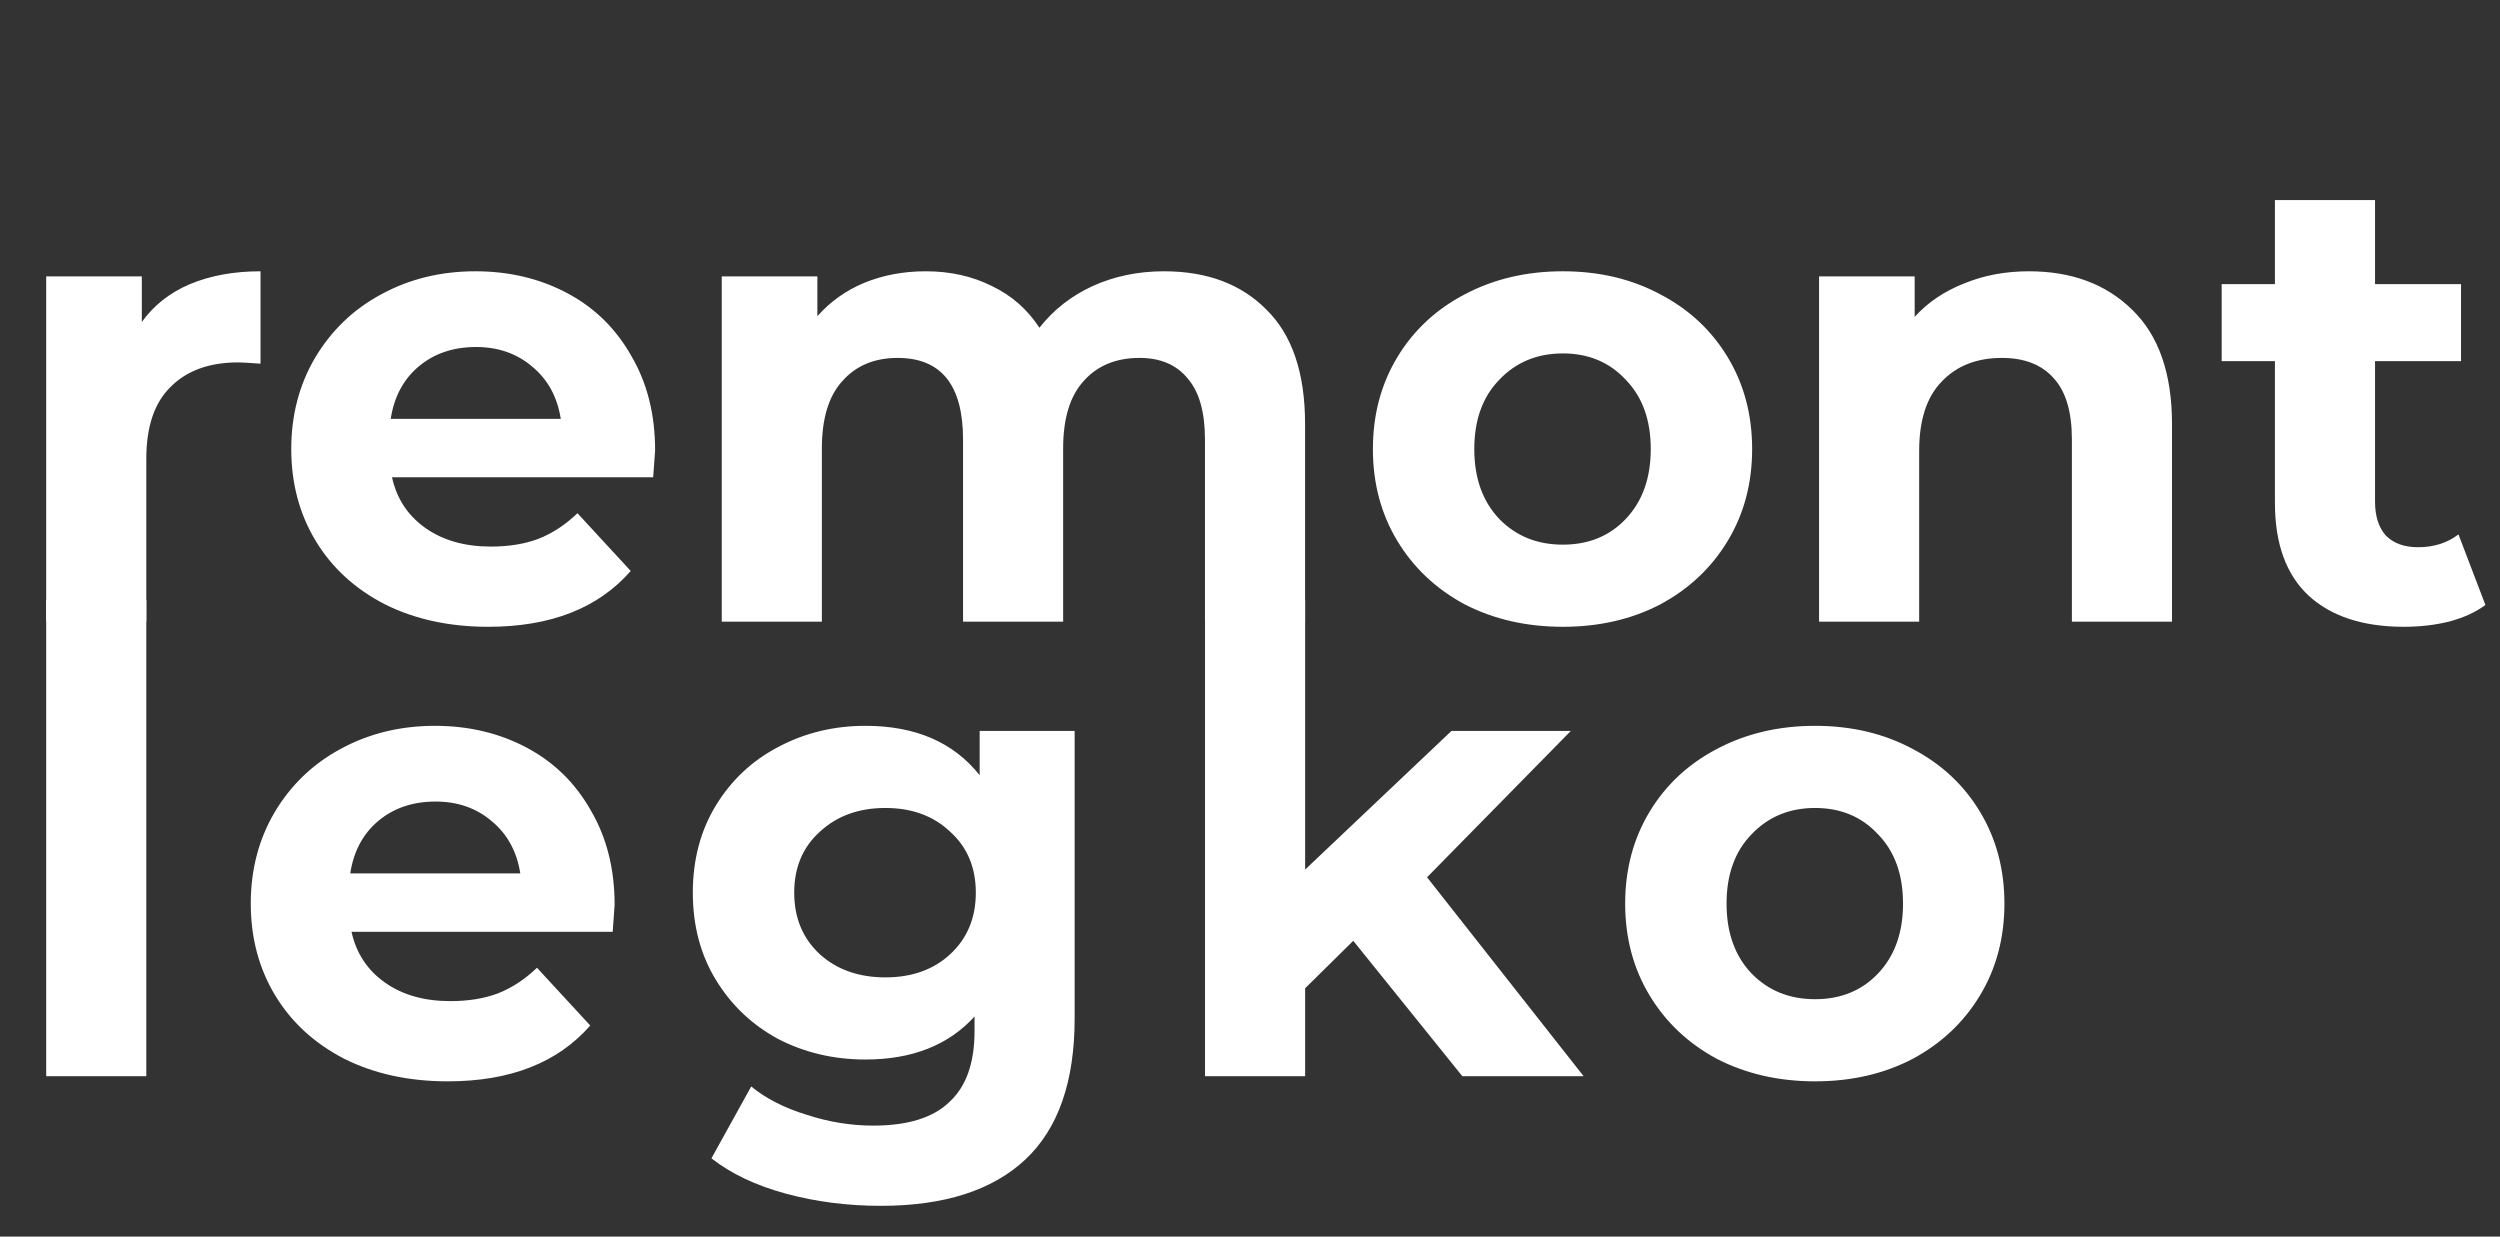 <svg width="374" height="185" viewBox="0 0 374 185" fill="none" xmlns="http://www.w3.org/2000/svg">
<rect x="0" y="0" width="374" height="185" fill="#333333" stroke="none"/>
<path d="M21.216 48.168C23.008 45.672 25.408 43.784 28.416 42.504C31.488 41.224 35.008 40.584 38.976 40.584V54.408C37.312 54.28 36.192 54.216 35.616 54.216C31.328 54.216 27.968 55.432 25.536 57.864C23.104 60.232 21.888 63.816 21.888 68.616V93H6.912V41.352H21.216V48.168ZM98.004 67.368C98.004 67.56 97.908 68.904 97.716 71.4H58.644C59.348 74.6 61.012 77.128 63.636 78.984C66.26 80.84 69.524 81.768 73.428 81.768C76.116 81.768 78.484 81.384 80.532 80.616C82.644 79.784 84.596 78.504 86.388 76.776L94.356 85.416C89.492 90.984 82.388 93.768 73.044 93.768C67.22 93.768 62.068 92.648 57.588 90.408C53.108 88.104 49.652 84.936 47.22 80.904C44.788 76.872 43.572 72.296 43.572 67.176C43.572 62.12 44.756 57.576 47.124 53.544C49.556 49.448 52.852 46.28 57.012 44.04C61.236 41.736 65.94 40.584 71.124 40.584C76.18 40.584 80.756 41.672 84.852 43.848C88.948 46.024 92.148 49.16 94.452 53.256C96.82 57.288 98.004 61.992 98.004 67.368ZM71.22 51.912C67.828 51.912 64.98 52.872 62.676 54.792C60.372 56.712 58.964 59.336 58.452 62.664H83.892C83.38 59.4 81.972 56.808 79.668 54.888C77.364 52.904 74.548 51.912 71.22 51.912ZM174.119 40.584C180.583 40.584 185.703 42.504 189.479 46.344C193.319 50.12 195.239 55.816 195.239 63.432V93H180.263V65.736C180.263 61.64 179.399 58.6 177.671 56.616C176.007 54.568 173.607 53.544 170.471 53.544C166.951 53.544 164.167 54.696 162.119 57C160.071 59.24 159.047 62.6 159.047 67.08V93H144.071V65.736C144.071 57.608 140.807 53.544 134.279 53.544C130.823 53.544 128.071 54.696 126.023 57C123.975 59.24 122.951 62.6 122.951 67.08V93H107.975V41.352H122.279V47.304C124.199 45.128 126.535 43.464 129.286 42.312C132.103 41.16 135.175 40.584 138.503 40.584C142.151 40.584 145.447 41.32 148.391 42.792C151.335 44.2 153.703 46.28 155.495 49.032C157.607 46.344 160.263 44.264 163.463 42.792C166.727 41.32 170.279 40.584 174.119 40.584ZM233.801 93.768C228.361 93.768 223.465 92.648 219.113 90.408C214.825 88.104 211.465 84.936 209.033 80.904C206.601 76.872 205.385 72.296 205.385 67.176C205.385 62.056 206.601 57.48 209.033 53.448C211.465 49.416 214.825 46.28 219.113 44.04C223.465 41.736 228.361 40.584 233.801 40.584C239.241 40.584 244.105 41.736 248.393 44.04C252.681 46.28 256.041 49.416 258.473 53.448C260.905 57.48 262.121 62.056 262.121 67.176C262.121 72.296 260.905 76.872 258.473 80.904C256.041 84.936 252.681 88.104 248.393 90.408C244.105 92.648 239.241 93.768 233.801 93.768ZM233.801 81.48C237.641 81.48 240.777 80.2 243.209 77.64C245.705 75.016 246.953 71.528 246.953 67.176C246.953 62.824 245.705 59.368 243.209 56.808C240.777 54.184 237.641 52.872 233.801 52.872C229.961 52.872 226.793 54.184 224.297 56.808C221.801 59.368 220.553 62.824 220.553 67.176C220.553 71.528 221.801 75.016 224.297 77.64C226.793 80.2 229.961 81.48 233.801 81.48ZM303.523 40.584C309.923 40.584 315.075 42.504 318.979 46.344C322.947 50.184 324.931 55.88 324.931 63.432V93H309.955V65.736C309.955 61.64 309.059 58.6 307.267 56.616C305.475 54.568 302.883 53.544 299.491 53.544C295.715 53.544 292.707 54.728 290.467 57.096C288.227 59.4 287.107 62.856 287.107 67.464V93H272.131V41.352H286.435V47.4C288.419 45.224 290.883 43.56 293.827 42.408C296.771 41.192 300.003 40.584 303.523 40.584ZM371.818 90.504C370.346 91.592 368.522 92.424 366.346 93C364.234 93.512 361.994 93.768 359.626 93.768C353.482 93.768 348.714 92.2 345.322 89.064C341.994 85.928 340.33 81.32 340.33 75.24V54.024H332.362V42.504H340.33V29.928H355.306V42.504H368.17V54.024H355.306V75.048C355.306 77.224 355.85 78.92 356.938 80.136C358.09 81.288 359.69 81.864 361.738 81.864C364.106 81.864 366.122 81.224 367.786 79.944L371.818 90.504Z" fill="white"/>
<path d="M6.912 89.768H21.888V161H6.912V89.768ZM91.947 135.368C91.947 135.56 91.851 136.904 91.659 139.4H52.587C53.291 142.6 54.955 145.128 57.579 146.984C60.203 148.84 63.467 149.768 67.371 149.768C70.059 149.768 72.427 149.384 74.475 148.616C76.587 147.784 78.539 146.504 80.331 144.776L88.299 153.416C83.435 158.984 76.331 161.768 66.987 161.768C61.163 161.768 56.011 160.648 51.531 158.408C47.051 156.104 43.595 152.936 41.163 148.904C38.731 144.872 37.515 140.296 37.515 135.176C37.515 130.12 38.699 125.576 41.067 121.544C43.499 117.448 46.795 114.28 50.955 112.04C55.179 109.736 59.883 108.584 65.067 108.584C70.123 108.584 74.699 109.672 78.795 111.848C82.891 114.024 86.091 117.16 88.395 121.256C90.763 125.288 91.947 129.992 91.947 135.368ZM65.163 119.912C61.771 119.912 58.923 120.872 56.619 122.792C54.315 124.712 52.907 127.336 52.395 130.664H77.835C77.323 127.4 75.915 124.808 73.611 122.888C71.307 120.904 68.491 119.912 65.163 119.912ZM160.766 109.352V152.36C160.766 161.832 158.302 168.872 153.374 173.48C148.446 178.088 141.246 180.392 131.774 180.392C126.782 180.392 122.046 179.784 117.566 178.568C113.086 177.352 109.374 175.592 106.43 173.288L112.382 162.536C114.558 164.328 117.31 165.736 120.638 166.76C123.966 167.848 127.294 168.392 130.622 168.392C135.806 168.392 139.614 167.208 142.046 164.84C144.542 162.536 145.79 159.016 145.79 154.28V152.072C141.886 156.36 136.446 158.504 129.47 158.504C124.734 158.504 120.382 157.48 116.414 155.432C112.51 153.32 109.406 150.376 107.102 146.6C104.798 142.824 103.646 138.472 103.646 133.544C103.646 128.616 104.798 124.264 107.102 120.488C109.406 116.712 112.51 113.8 116.414 111.752C120.382 109.64 124.734 108.584 129.47 108.584C136.958 108.584 142.654 111.048 146.558 115.976V109.352H160.766ZM132.446 146.216C136.414 146.216 139.646 145.064 142.142 142.76C144.702 140.392 145.982 137.32 145.982 133.544C145.982 129.768 144.702 126.728 142.142 124.424C139.646 122.056 136.414 120.872 132.446 120.872C128.478 120.872 125.214 122.056 122.654 124.424C120.094 126.728 118.814 129.768 118.814 133.544C118.814 137.32 120.094 140.392 122.654 142.76C125.214 145.064 128.478 146.216 132.446 146.216ZM202.448 140.744L195.248 147.848V161H180.272V89.768H195.248V130.088L217.136 109.352H234.992L213.488 131.24L236.912 161H218.768L202.448 140.744ZM271.541 161.768C266.101 161.768 261.205 160.648 256.853 158.408C252.565 156.104 249.205 152.936 246.773 148.904C244.341 144.872 243.125 140.296 243.125 135.176C243.125 130.056 244.341 125.48 246.773 121.448C249.205 117.416 252.565 114.28 256.853 112.04C261.205 109.736 266.101 108.584 271.541 108.584C276.981 108.584 281.845 109.736 286.133 112.04C290.421 114.28 293.781 117.416 296.213 121.448C298.645 125.48 299.861 130.056 299.861 135.176C299.861 140.296 298.645 144.872 296.213 148.904C293.781 152.936 290.421 156.104 286.133 158.408C281.845 160.648 276.981 161.768 271.541 161.768ZM271.541 149.48C275.381 149.48 278.517 148.2 280.949 145.64C283.445 143.016 284.693 139.528 284.693 135.176C284.693 130.824 283.445 127.368 280.949 124.808C278.517 122.184 275.381 120.872 271.541 120.872C267.701 120.872 264.533 122.184 262.037 124.808C259.541 127.368 258.293 130.824 258.293 135.176C258.293 139.528 259.541 143.016 262.037 145.64C264.533 148.2 267.701 149.48 271.541 149.48Z" fill="white"/>
</svg>

